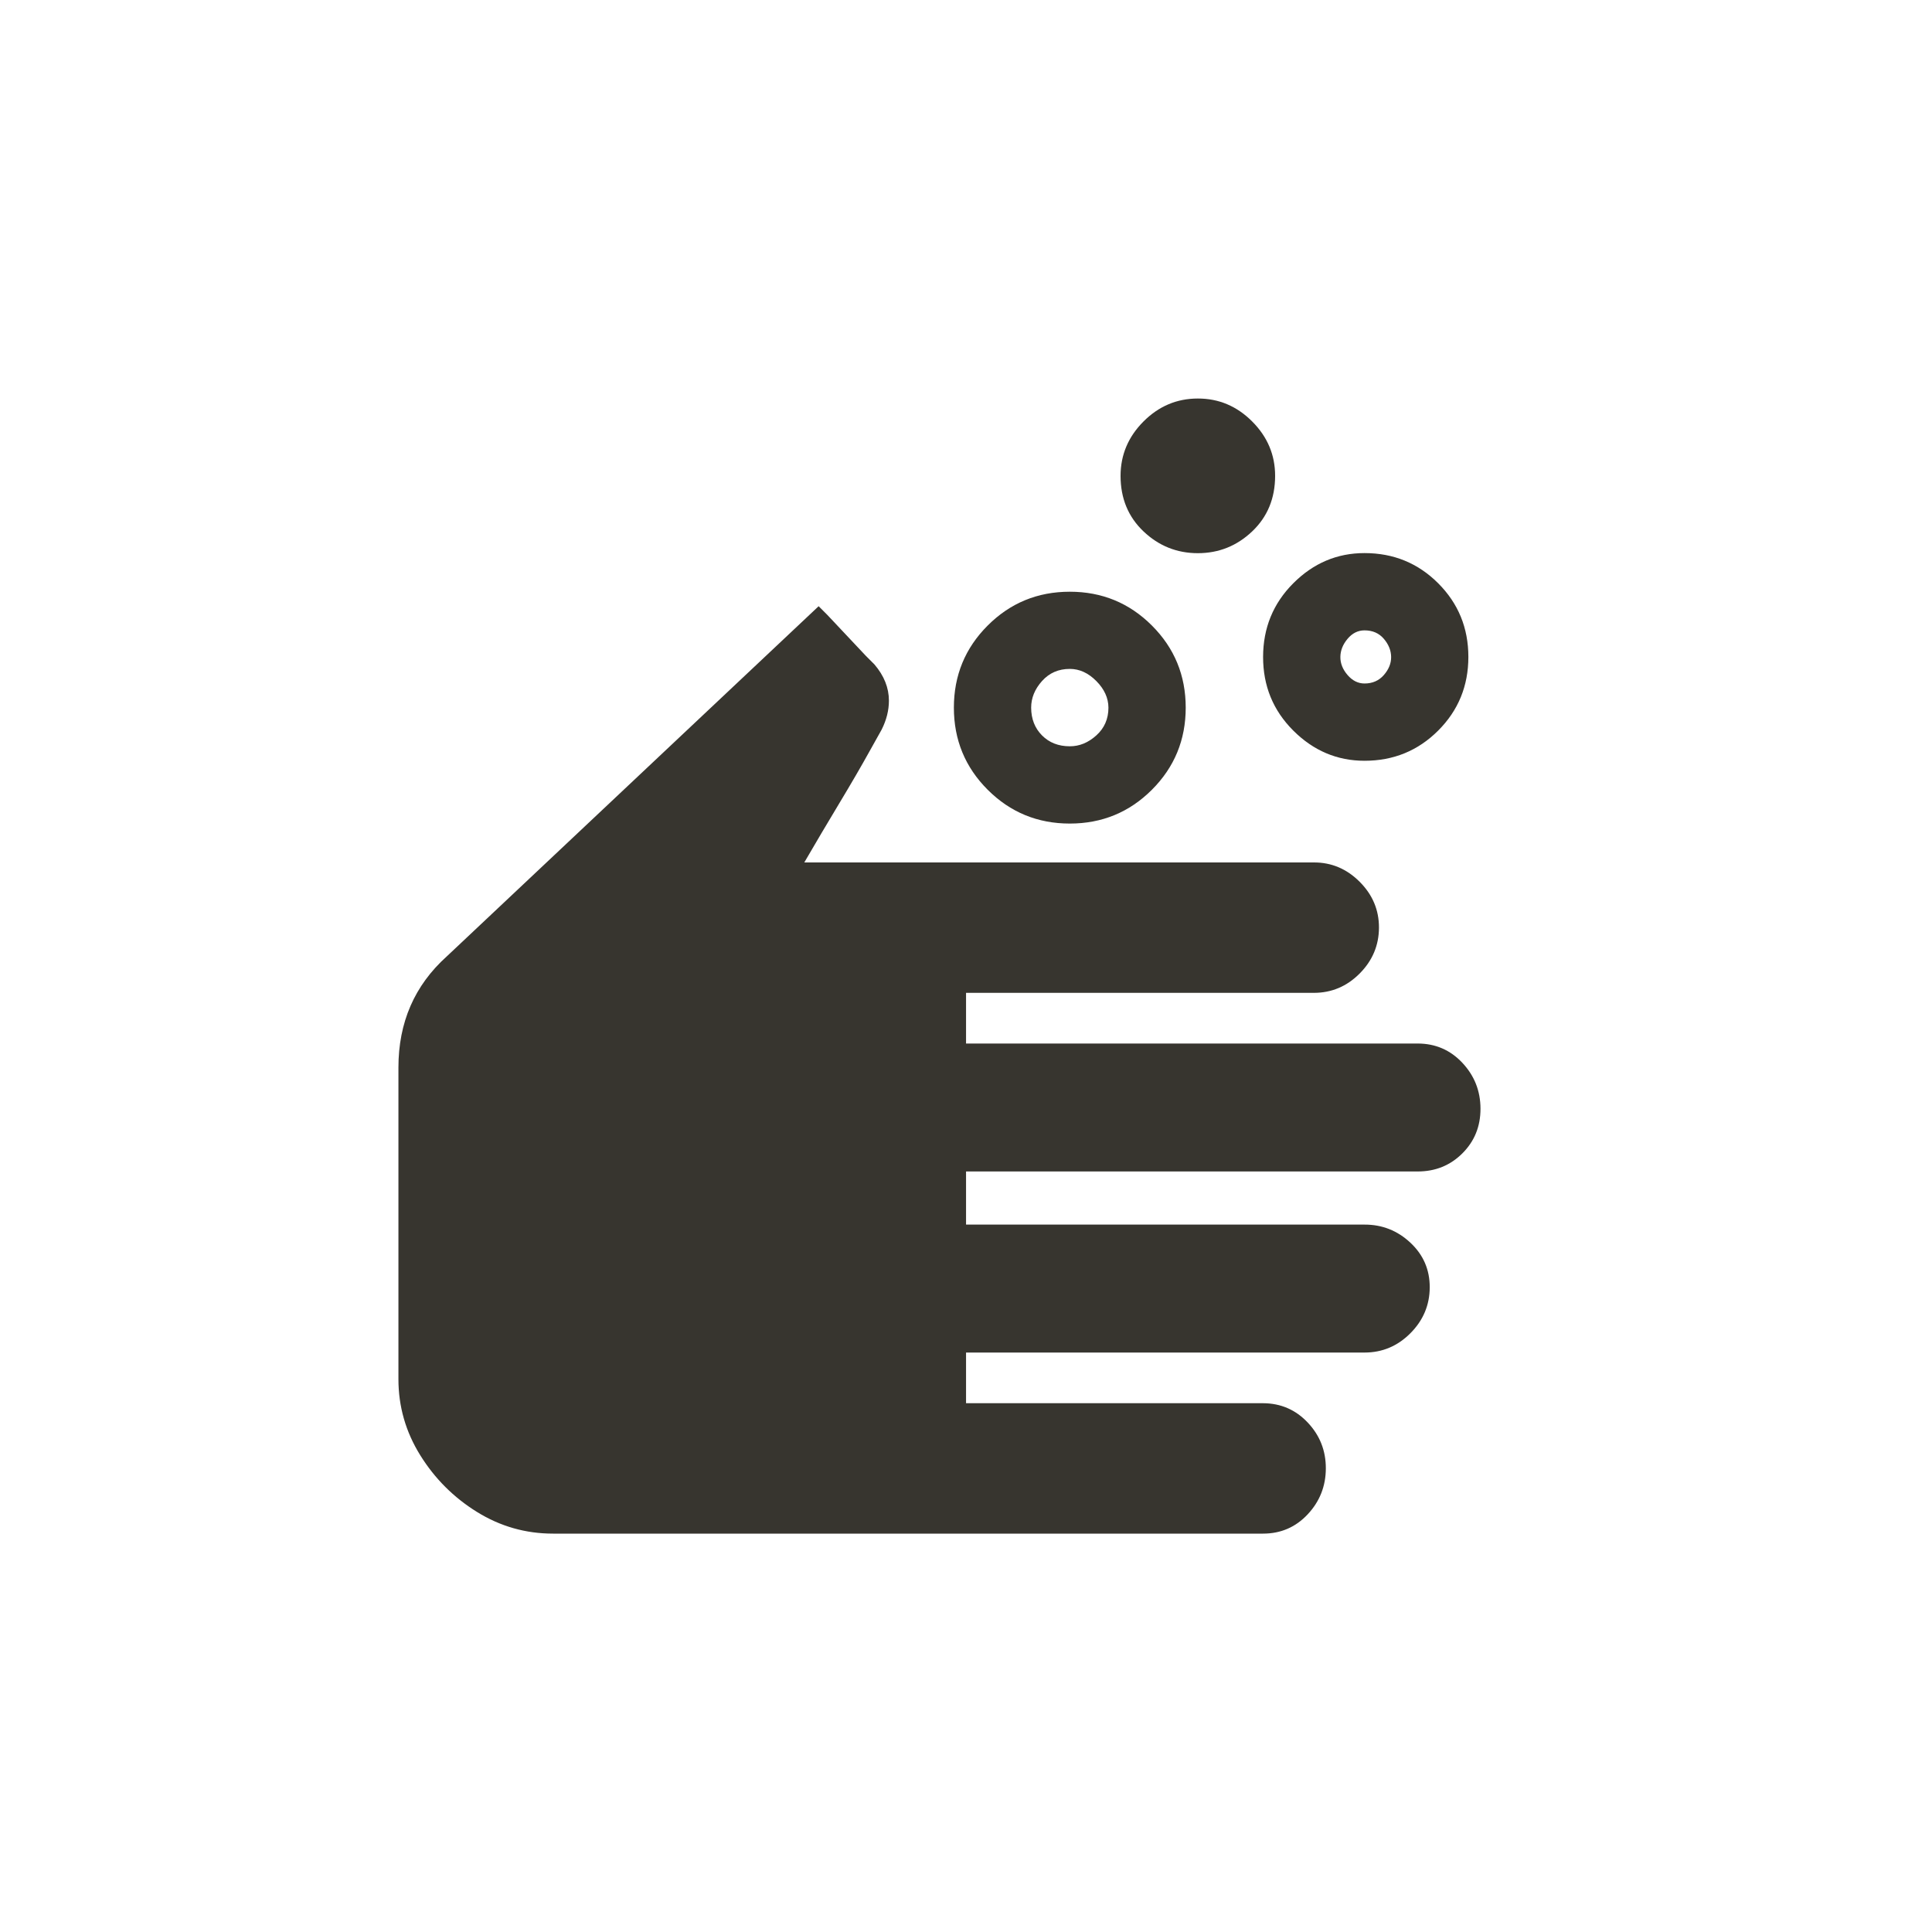 <!-- Generated by IcoMoon.io -->
<svg version="1.1" xmlns="http://www.w3.org/2000/svg" width="40" height="40" viewBox="0 0 40 40">
<title>mt-soap</title>
<path fill="#37352f" d="M16.949 12.551l-7.7 7.251q-1 0.9-1 2.3v6.451q0 0.849 0.451 1.575t1.175 1.175 1.575 0.449h14.7q0.551 0 0.925-0.4t0.375-0.951-0.375-0.949-0.925-0.4h-6.149v-1.049h8.251q0.551 0 0.949-0.4t0.4-0.949-0.4-0.925-0.949-0.375h-8.251v-1.1h9.351q0.549 0 0.925-0.375t0.375-0.925-0.375-0.949-0.925-0.4h-9.351v-1.049h7.2q0.551 0 0.949-0.4t0.4-0.949-0.4-0.951-0.949-0.4h-10.549q0.349-0.6 0.725-1.225t0.625-1.075l0.251-0.449q0.151-0.3 0.151-0.6 0-0.4-0.3-0.751l-0.175-0.175t-0.4-0.425-0.4-0.425l-0.175-0.175zM22.149 13.849q0.3 0 0.549 0.251t0.251 0.551q0 0.349-0.251 0.575t-0.549 0.225q-0.351 0-0.575-0.225t-0.225-0.575q0-0.3 0.225-0.551t0.575-0.251zM22.149 12.251q-1 0-1.7 0.7t-0.7 1.7 0.7 1.7 1.7 0.7 1.7-0.7 0.7-1.7-0.7-1.7-1.7-0.7v0zM28.251 13.051q0.251 0 0.4 0.175t0.151 0.375-0.151 0.375-0.4 0.175q-0.2 0-0.351-0.175t-0.149-0.375 0.149-0.375 0.351-0.175zM28.251 11.451q-0.851 0-1.475 0.625t-0.625 1.525 0.625 1.525 1.475 0.625q0.9 0 1.525-0.625t0.625-1.525-0.625-1.525-1.525-0.625v0zM24.8 8.251q-0.651 0-1.125 0.475t-0.475 1.125q0 0.7 0.475 1.151t1.125 0.451 1.125-0.451 0.475-1.151q0-0.649-0.475-1.125t-1.125-0.475z"></path>
</svg>
